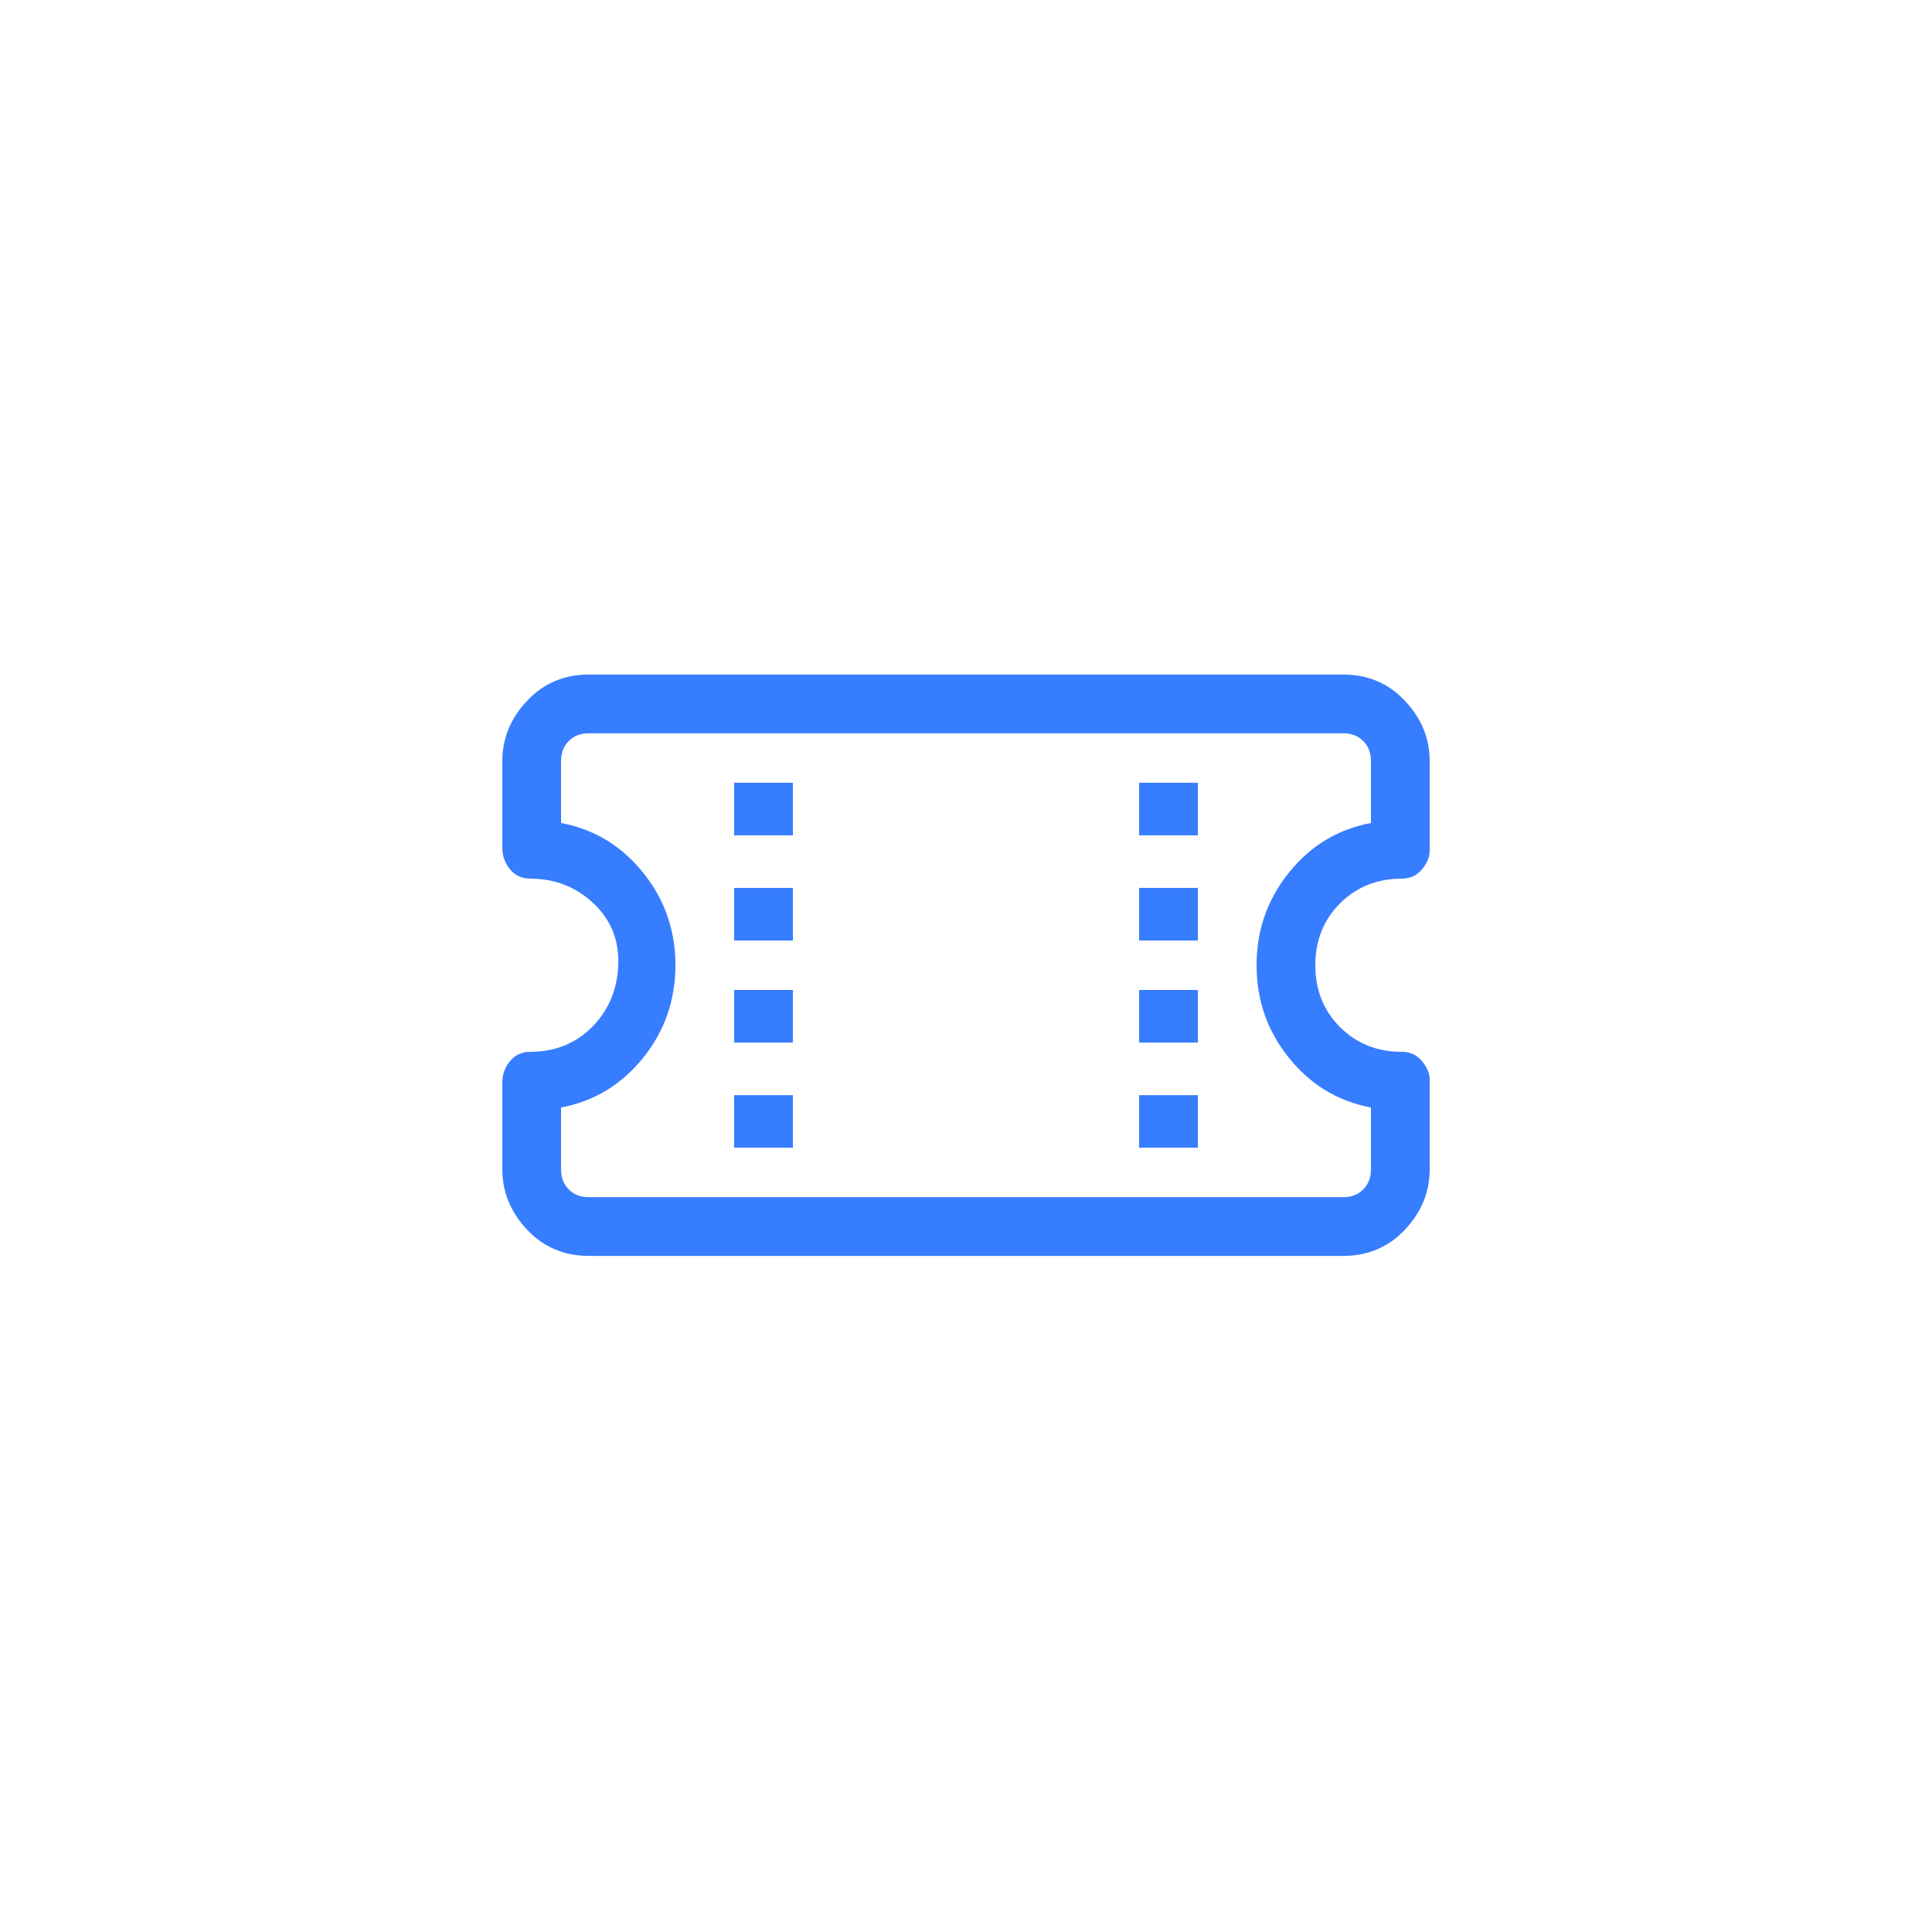 <svg width="50" height="50" viewBox="0 0 50 50" fill="none" xmlns="http://www.w3.org/2000/svg">
<path d="M19 20.258V21.619H20.52V20.258H19ZM29.48 20.258V21.619H31V20.258H29.48ZM19 22.979V24.34H20.52V22.979H19ZM29.48 22.979V24.34H31V22.979H29.48ZM19 25.62V26.981H20.52V25.62H19ZM29.48 25.62V26.981H31V25.62H29.48ZM19 28.342V29.702H20.52V28.342H19ZM29.48 28.342V29.702H31V28.342H29.48ZM15.24 17.457C14.6 17.457 14.067 17.683 13.64 18.137C13.213 18.591 13 19.111 13 19.698V21.939C13 22.152 13.067 22.339 13.2 22.499C13.333 22.659 13.507 22.739 13.72 22.739C14.36 22.739 14.907 22.953 15.36 23.379C15.813 23.806 16.027 24.34 16 24.98C15.973 25.62 15.747 26.154 15.32 26.581C14.893 27.008 14.36 27.221 13.72 27.221C13.507 27.221 13.333 27.301 13.2 27.461C13.067 27.621 13 27.808 13 28.021V30.262C13 30.849 13.213 31.37 13.64 31.823C14.067 32.277 14.6 32.503 15.24 32.503H34.76C35.4 32.503 35.933 32.277 36.36 31.823C36.787 31.37 37 30.849 37 30.262V27.941C37 27.781 36.933 27.621 36.8 27.461C36.667 27.301 36.493 27.221 36.28 27.221C35.64 27.221 35.107 27.008 34.68 26.581C34.253 26.154 34.04 25.62 34.04 24.98C34.04 24.34 34.253 23.806 34.68 23.379C35.107 22.953 35.64 22.739 36.28 22.739C36.493 22.739 36.667 22.659 36.8 22.499C36.933 22.339 37 22.179 37 22.019V19.698C37 19.111 36.787 18.591 36.36 18.137C35.933 17.683 35.4 17.457 34.76 17.457H15.24ZM14.52 19.698C14.52 19.484 14.587 19.311 14.72 19.177C14.853 19.044 15.027 18.977 15.24 18.977H34.76C34.973 18.977 35.147 19.044 35.28 19.177C35.413 19.311 35.48 19.484 35.48 19.698V21.299C34.627 21.459 33.92 21.885 33.36 22.579C32.8 23.273 32.52 24.073 32.52 24.98C32.52 25.887 32.8 26.688 33.36 27.381C33.92 28.075 34.627 28.502 35.48 28.662V30.262C35.48 30.476 35.413 30.649 35.28 30.783C35.147 30.916 34.973 30.983 34.76 30.983H15.24C15.027 30.983 14.853 30.916 14.72 30.783C14.587 30.649 14.52 30.476 14.52 30.262V28.662C15.373 28.502 16.08 28.075 16.64 27.381C17.2 26.688 17.48 25.887 17.48 24.98C17.48 24.073 17.2 23.273 16.64 22.579C16.08 21.885 15.373 21.459 14.52 21.299V19.698Z" fill="#377DFF"/>
</svg>

